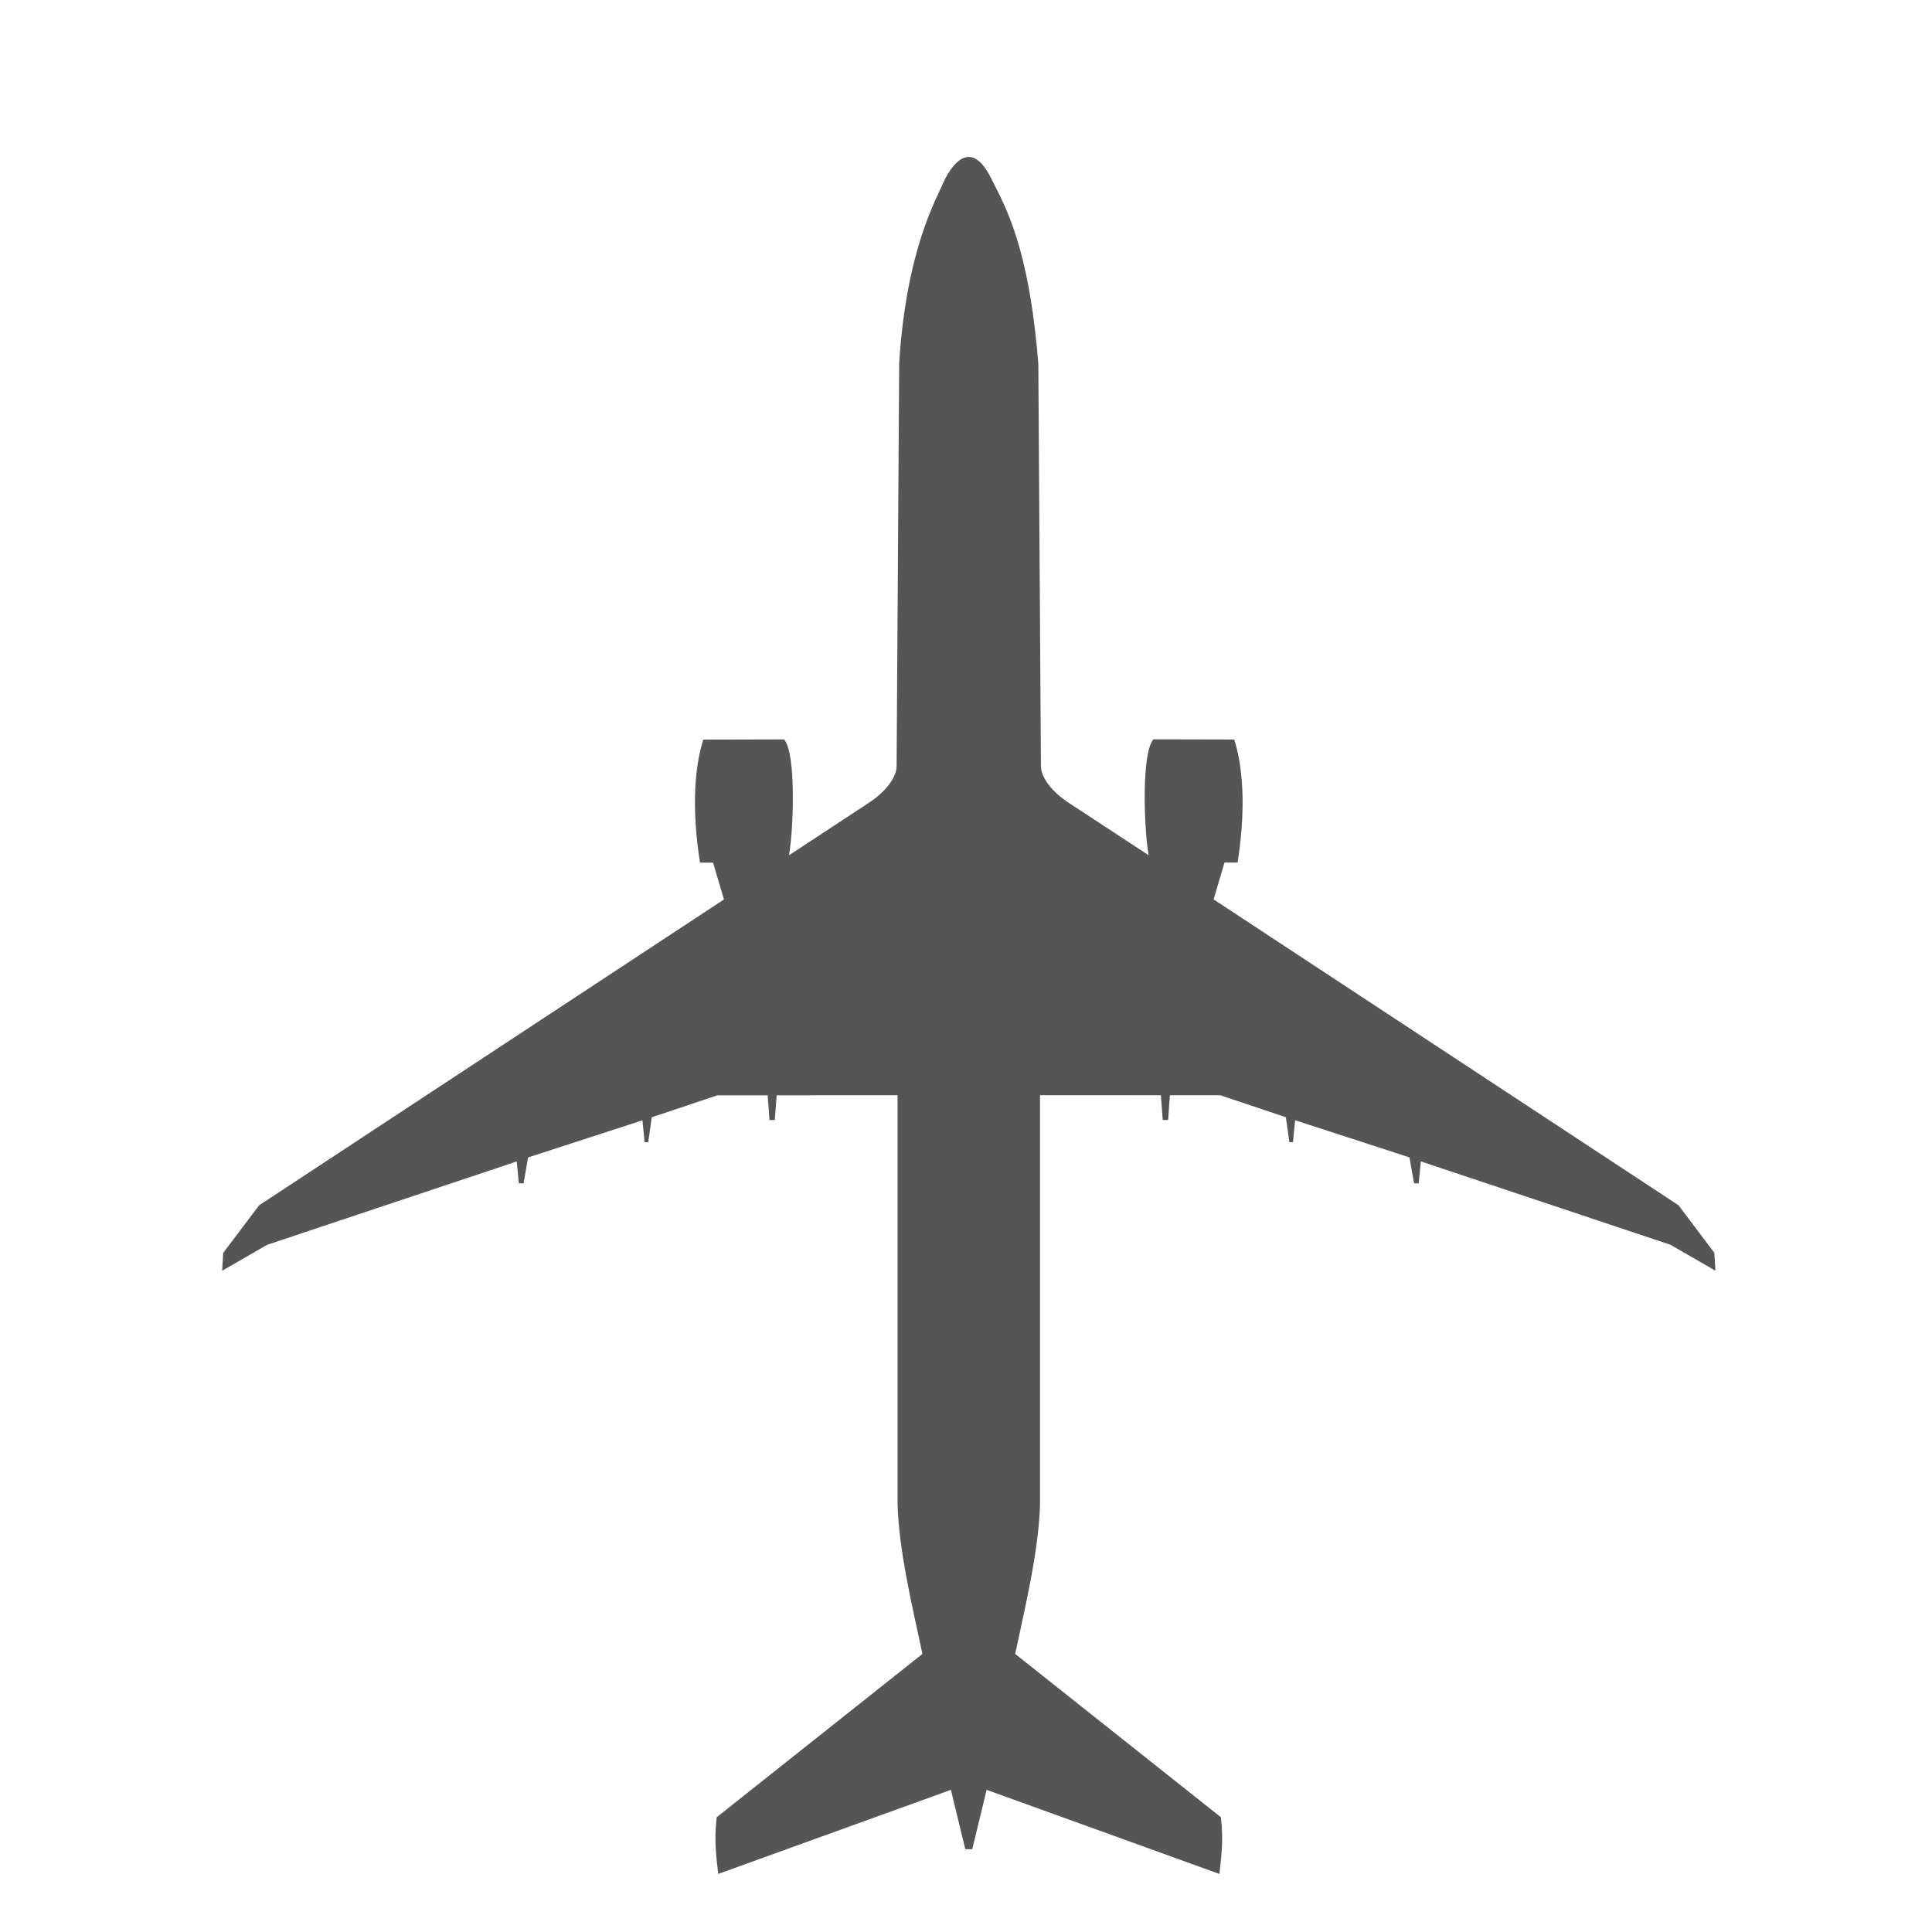 <svg xmlns="http://www.w3.org/2000/svg" viewBox="0 -3.2 64.2 64.2" width="34" height="34">
  <path d="m 31.414,2.728 c -0.314,0.712 -1.296,2.377 -1.534,6.133 l -0.086,13.379 c 0.006,0.400 -0.380,0.888 -0.945,1.252 l -2.631,1.729 c 0.157,-0.904 0.237,-3.403 -0.162,-3.850 l -2.686,0.006 c -0.336,1.065 -0.358,2.518 -0.109,4.088 h 0.434 L 24.057,26.689 8.611,36.852 7.418,38.432 7.381,39.027 8.875,38.166 l 8.295,-2.771 0.072,0.730 0.156,-0.004 0.150,-0.859 3.799,-1.234 0.074,0.727 0.119,0.004 0.117,-0.832 2.182,-0.730 h 1.670 l 0.061,0.822 h 0.176 l 0.062,-0.822 4.018,-0.002 v 13.602 c 0.051,1.559 0.465,3.272 0.826,4.963 l -6.836,5.426 c -0.097,0.802 -0.003,1.372 0.049,1.885 l 7.734,-2.795 0.477,1.973 h 0.232 l 0.477,-1.973 7.736,2.795 c 0.052,-0.513 0.146,-1.083 0.049,-1.885 l -6.836,-5.426 c 0.361,-1.691 0.775,-3.404 0.826,-4.963 V 33.193 l 4.016,0.002 0.062,0.822 h 0.178 L 38.875,33.195 h 1.672 l 2.182,0.730 0.117,0.832 0.119,-0.004 0.072,-0.727 3.799,1.234 0.152,0.859 0.154,0.004 0.072,-0.730 8.297,2.771 1.492,0.861 -0.037,-0.596 -1.191,-1.580 -15.447,-10.162 0.363,-1.225 H 41.125 c 0.248,-1.569 0.225,-3.023 -0.111,-4.088 l -2.686,-0.006 c -0.399,0.447 -0.317,2.945 -0.160,3.850 L 35.535,23.492 C 34.970,23.128 34.584,22.640 34.590,22.240 L 34.504,8.910 C 34.193,4.926 33.369,3.602 32.934,2.722 32.442,1.732 31.894,1.828 31.414,2.728 Z" fill="#555"/>
</svg>